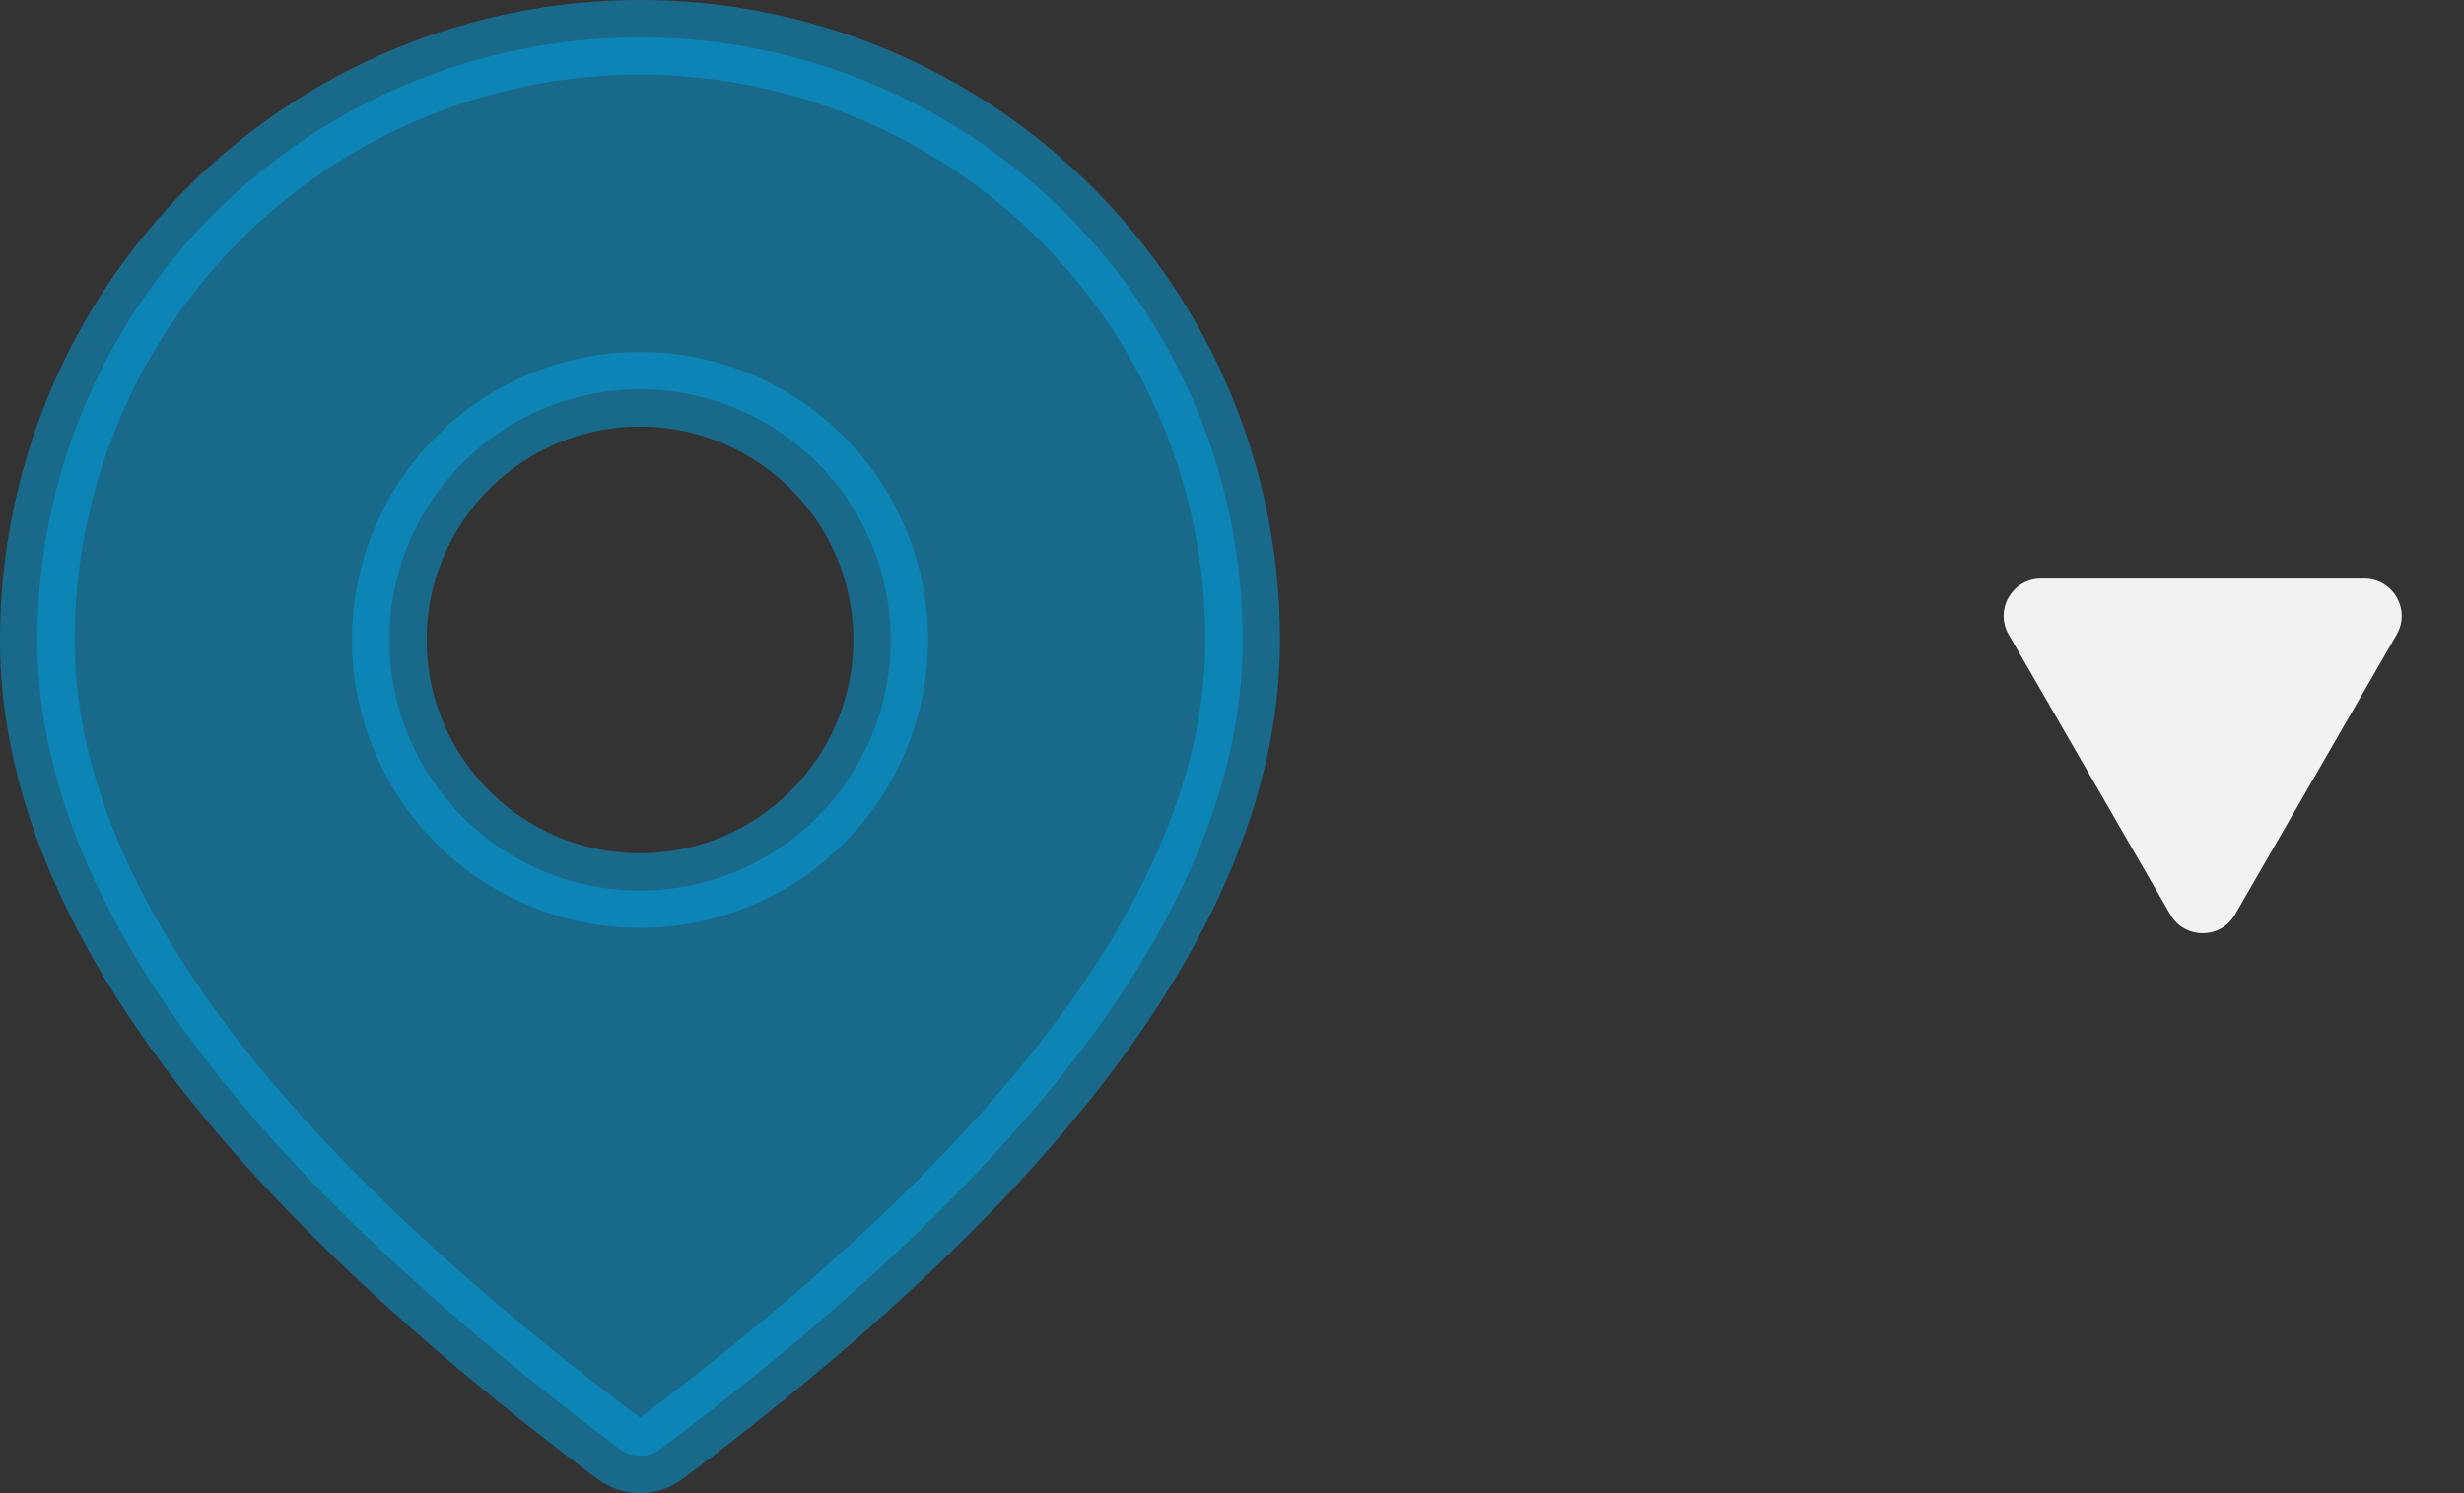 <svg width="33" height="20" viewBox="0 0 33 20" fill="none" xmlns="http://www.w3.org/2000/svg">
<rect x="0" y="0" width="33" height="20" fill="#333333" stroke="none"/>
<g id="Group 887">
<path id="Vector" opacity="0.5" d="M8.571 0.5C10.712 0.5 12.765 1.35 14.279 2.864C15.793 4.378 16.643 6.431 16.643 8.571C16.643 11.864 14.12 15.451 8.843 19.41C8.765 19.468 8.669 19.5 8.571 19.5C8.474 19.5 8.378 19.468 8.3 19.41C3.022 15.451 0.5 11.864 0.5 8.571C0.5 6.431 1.35 4.378 2.864 2.864C4.378 1.35 6.431 0.5 8.571 0.5ZM8.571 5.214C7.681 5.214 6.827 5.568 6.198 6.198C5.568 6.827 5.214 7.681 5.214 8.571C5.214 9.462 5.568 10.316 6.198 10.945C6.827 11.575 7.681 11.929 8.571 11.929C9.462 11.929 10.316 11.575 10.945 10.945C11.575 10.316 11.929 9.462 11.929 8.571C11.929 7.681 11.575 6.827 10.945 6.198C10.316 5.568 9.462 5.214 8.571 5.214Z" fill="#00A0E3" stroke="#00A0E3"/>
<path id="Polygon 19" d="M29.933 12.25C29.741 12.583 29.259 12.583 29.067 12.25L26.902 8.5C26.709 8.167 26.95 7.75 27.335 7.75L31.665 7.75C32.05 7.75 32.291 8.167 32.098 8.5L29.933 12.25Z" fill="#F2F2F2"/>
</g>
</svg>
